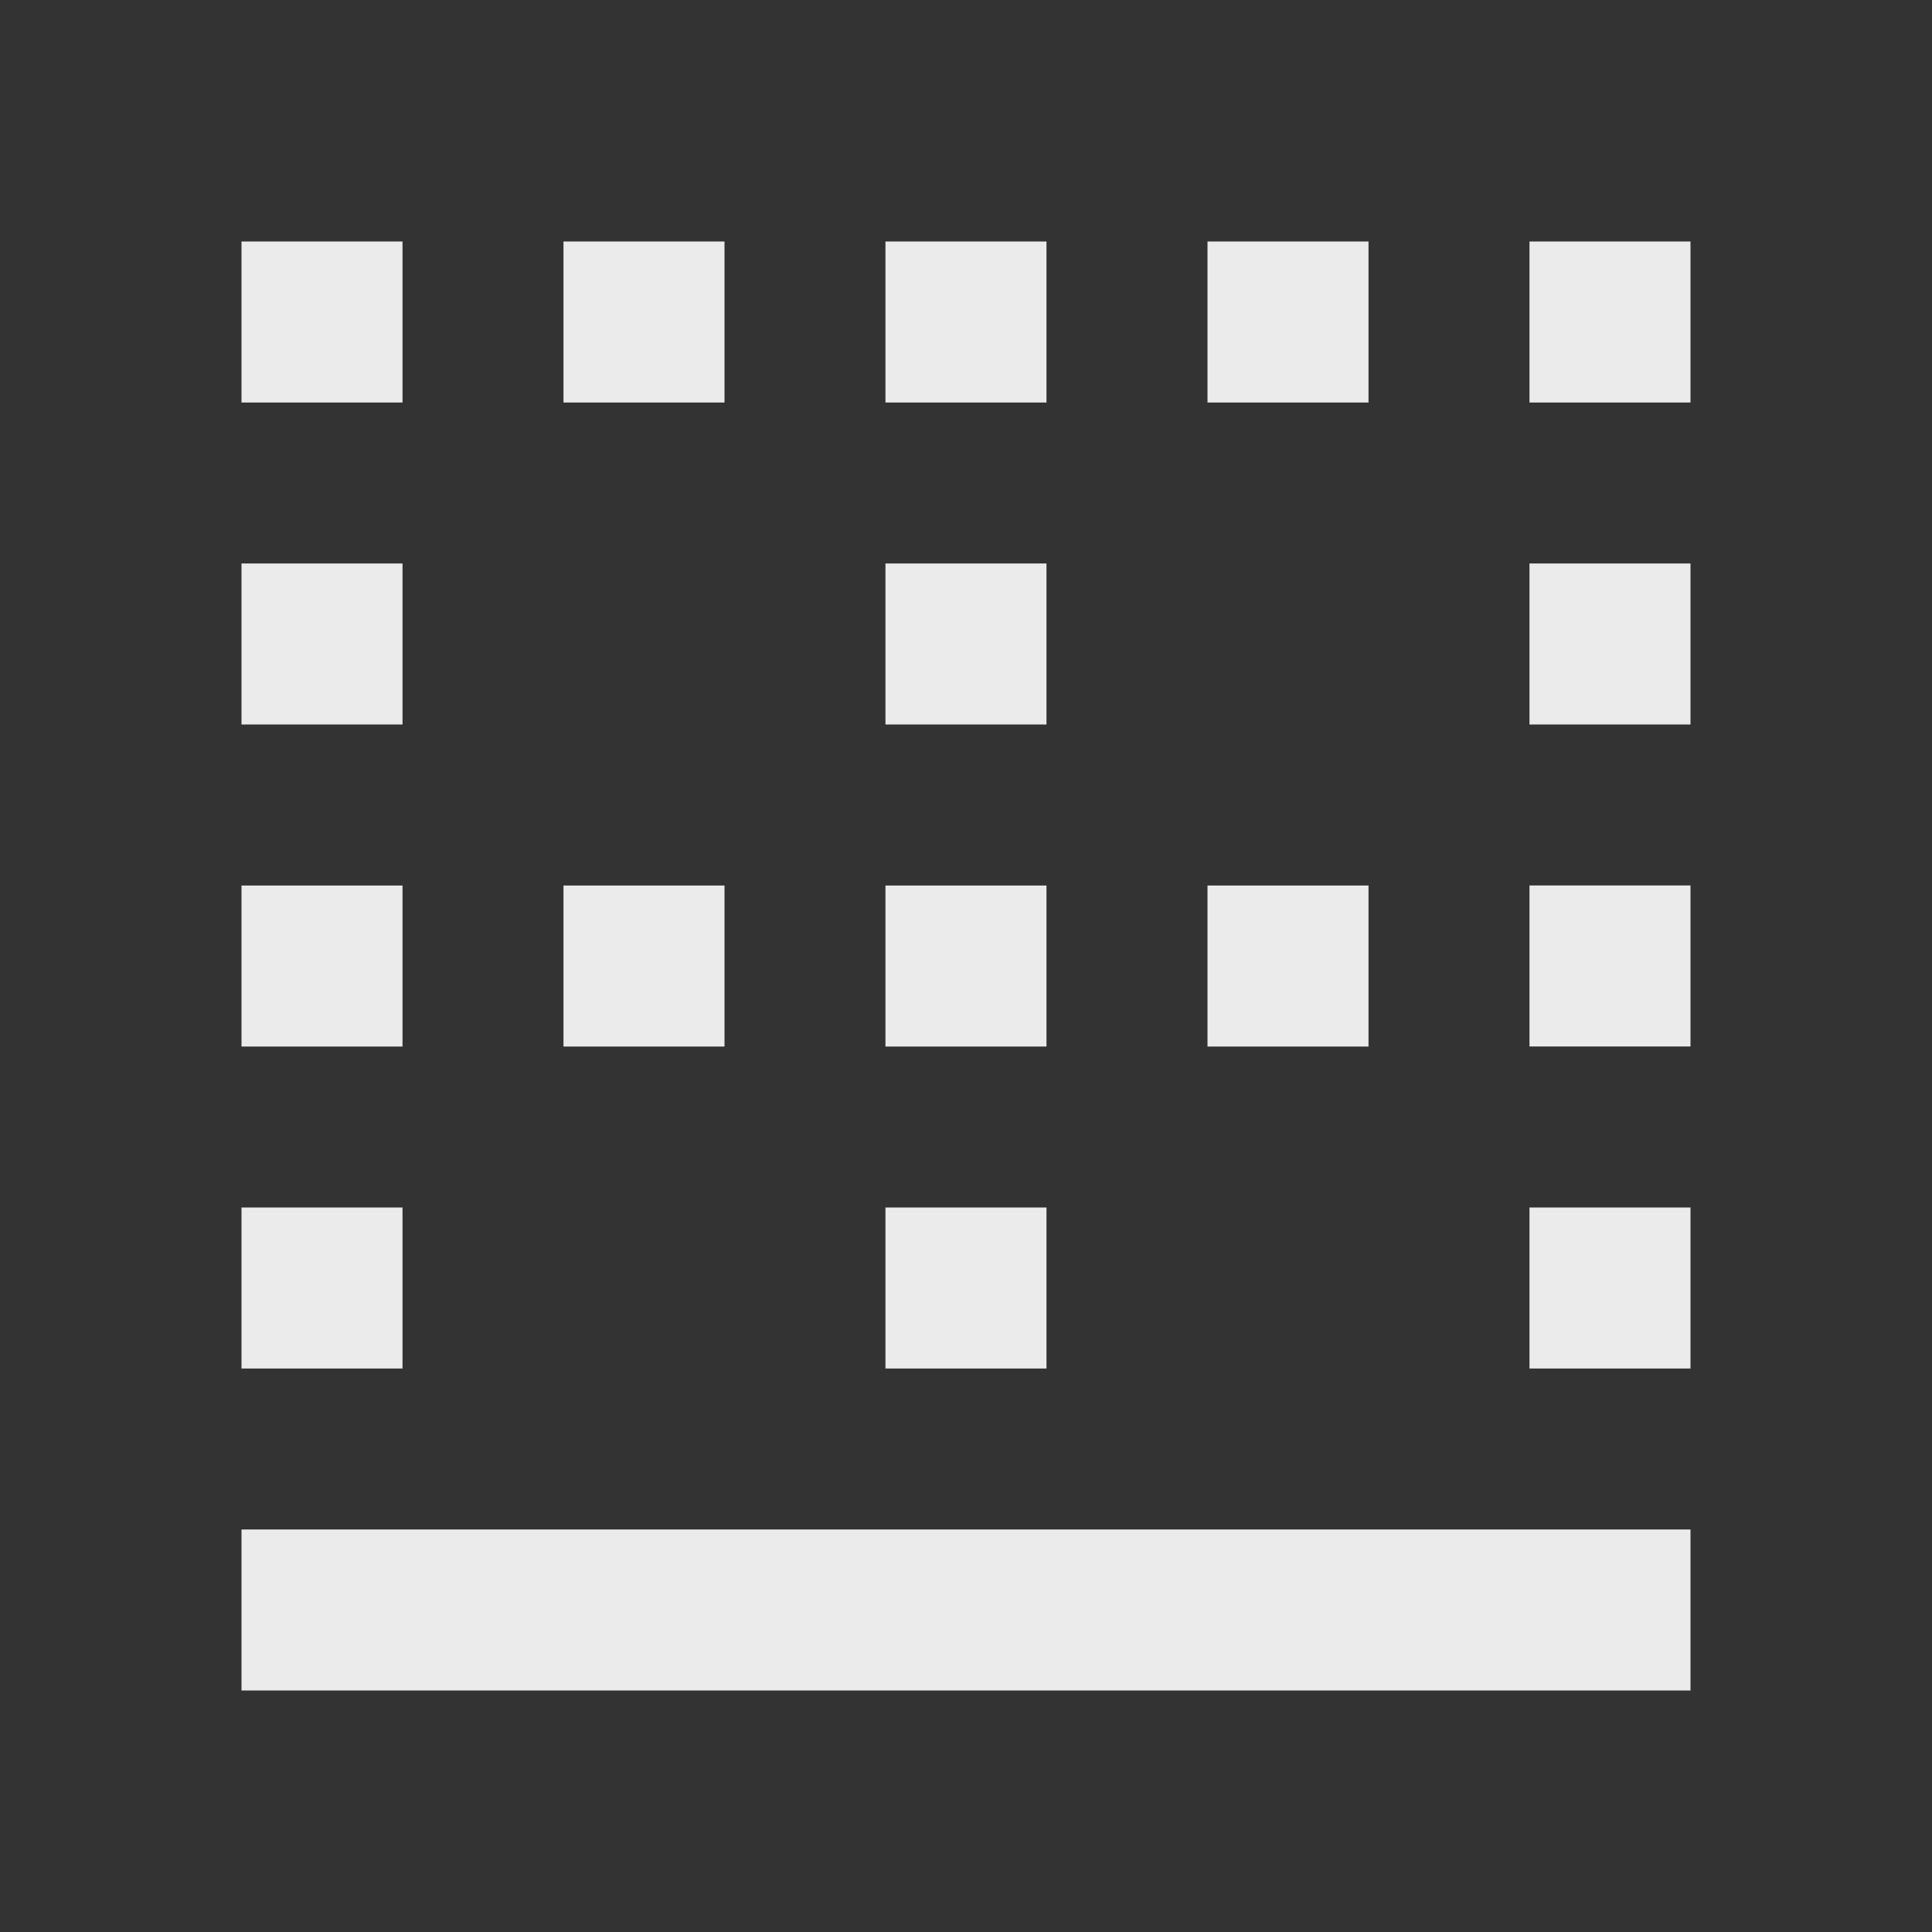 <!-- Generated by IcoMoon.io -->
<svg version="1.1" xmlns="http://www.w3.org/2000/svg" width="32" height="32" viewBox="0 0 32 32">
<rect x="0" y="0" width="32" height="32" fill="#333333" stroke="none"/>
<title>mt-border_bottom</title>
<path fill="#ebebeb" d="M12 14.667h-2.667v2.667h2.667v-2.667zM17.333 20h-2.667v2.667h2.667v-2.667zM12 4h-2.667v2.667h2.667v-2.667zM17.333 14.667h-2.667v2.667h2.667v-2.667zM6.667 4h-2.667v2.667h2.667v-2.667zM17.333 9.333h-2.667v2.667h2.667v-2.667zM22.667 14.667h-2.667v2.667h2.667v-2.667zM17.333 4h-2.667v2.667h2.667v-2.667zM22.667 4h-2.667v2.667h2.667v-2.667zM25.333 17.333h2.667v-2.667h-2.667v2.667zM25.333 22.667h2.667v-2.667h-2.667v2.667zM6.667 9.333h-2.667v2.667h2.667v-2.667zM25.333 4v2.667h2.667v-2.667h-2.667zM25.333 12h2.667v-2.667h-2.667v2.667zM6.667 14.667h-2.667v2.667h2.667v-2.667zM4 28h24v-2.667h-24v2.667zM6.667 20h-2.667v2.667h2.667v-2.667z"></path>
</svg>
